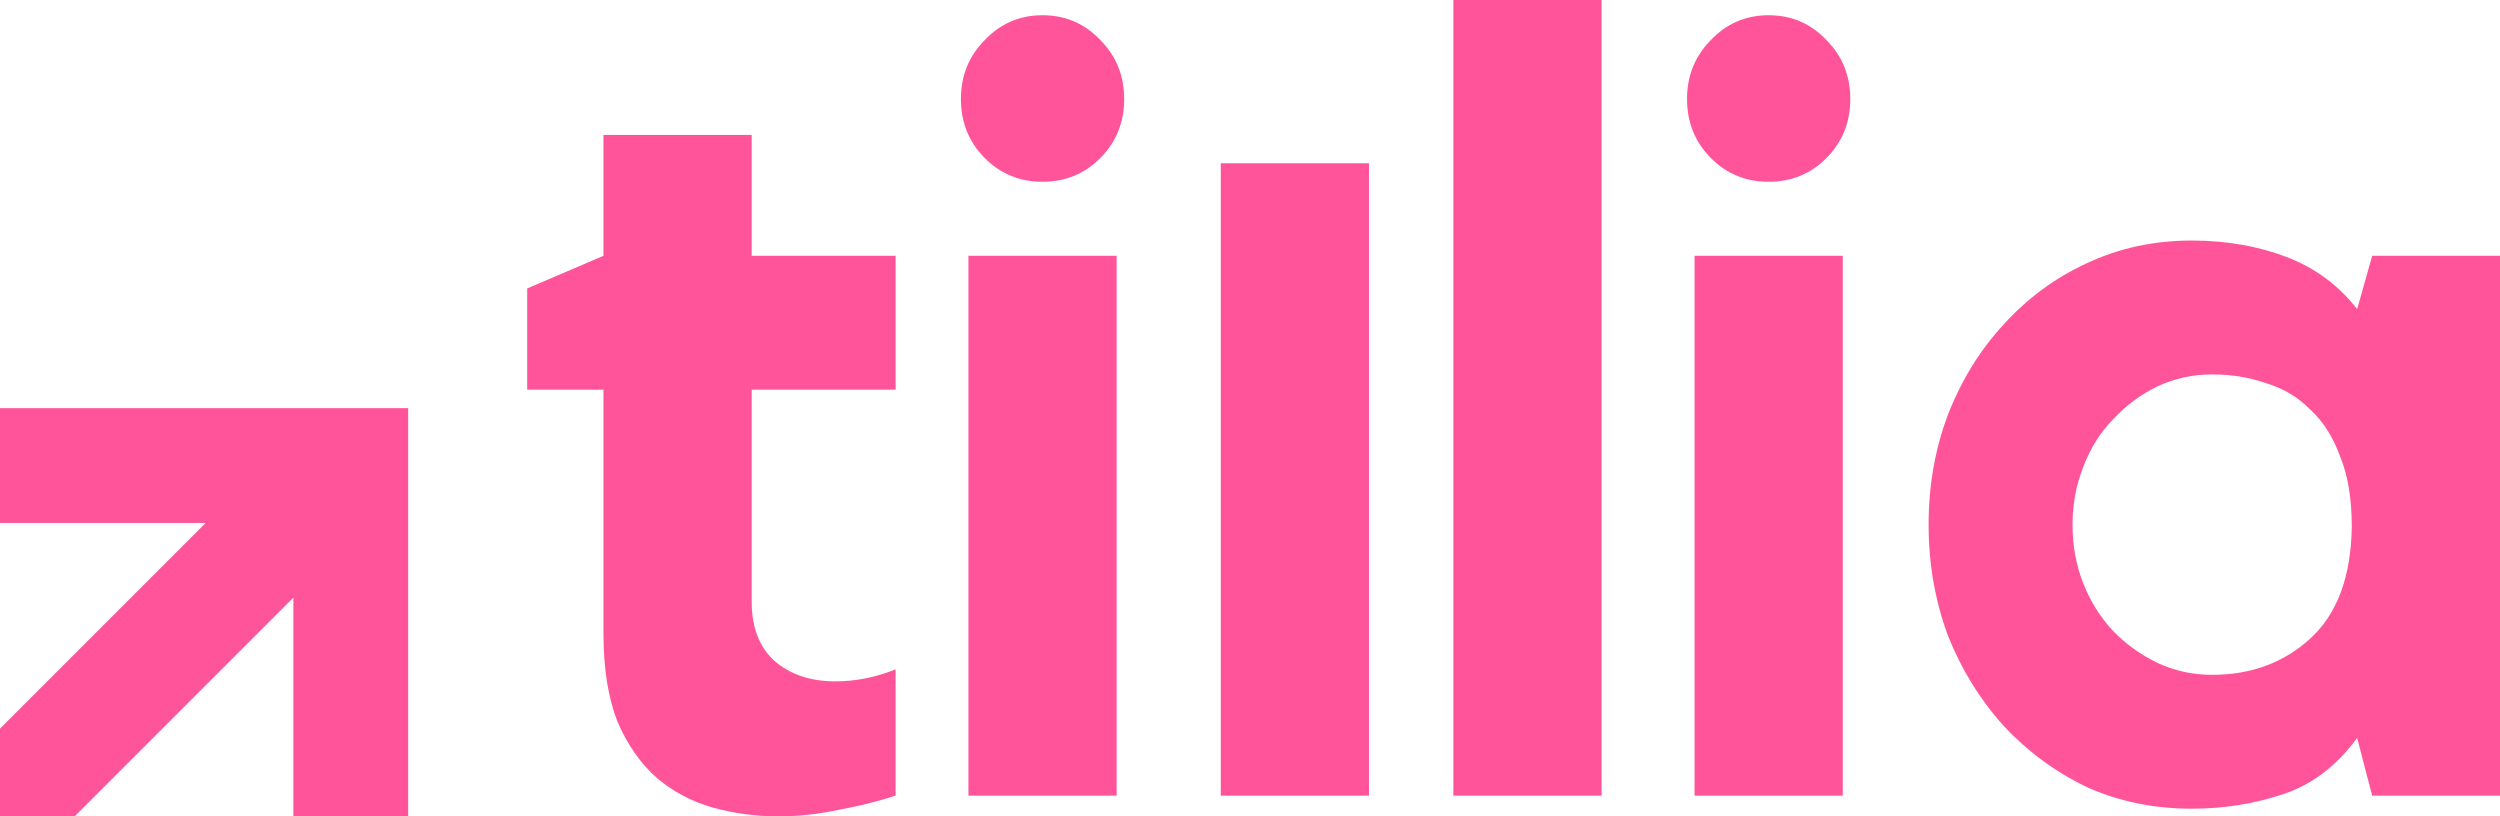 <svg width="294" height="96" viewBox="0 0 294 96" fill="none" xmlns="http://www.w3.org/2000/svg">
<path d="M88.398 70.784C88.398 73.771 89.282 76.075 91.051 77.696C92.903 79.317 95.303 80.128 98.25 80.128C100.608 80.128 102.966 79.659 105.323 78.72V93.568C103.218 94.251 100.987 94.805 98.629 95.232C96.271 95.744 93.913 96 91.556 96C88.861 96 86.293 95.659 83.851 94.976C81.409 94.293 79.22 93.141 77.283 91.52C75.346 89.813 73.789 87.595 72.61 84.864C71.515 82.048 70.968 78.592 70.968 74.496V45.824H62V33.92L70.968 30.08V15.872H88.398V30.08H105.323V45.824H88.398V70.784Z" fill="#FF5499"/>
<path d="M131.319 93.568H113.888V30.08H131.319V93.568ZM122.604 21.376C119.909 21.376 117.636 20.437 115.783 18.56C113.931 16.683 113.004 14.379 113.004 11.648C113.004 8.917 113.931 6.613 115.783 4.736C117.636 2.773 119.909 1.792 122.604 1.792C125.298 1.792 127.572 2.773 129.424 4.736C131.277 6.613 132.203 8.917 132.203 11.648C132.203 14.379 131.277 16.683 129.424 18.56C127.572 20.437 125.298 21.376 122.604 21.376Z" fill="#FF5499"/>
<path d="M143.562 19.2H160.992V93.568H143.562V19.2Z" fill="#FF5499"/>
<path d="M170.915 0H188.345V93.568H170.915V0Z" fill="#FF5499"/>
<path d="M216.709 93.568H199.279V30.08H216.709V93.568ZM207.994 21.376C205.299 21.376 203.026 20.437 201.173 18.56C199.321 16.683 198.395 14.379 198.395 11.648C198.395 8.917 199.321 6.613 201.173 4.736C203.026 2.773 205.299 1.792 207.994 1.792C210.688 1.792 212.962 2.773 214.814 4.736C216.667 6.613 217.593 8.917 217.593 11.648C217.593 14.379 216.667 16.683 214.814 18.56C212.962 20.437 210.688 21.376 207.994 21.376Z" fill="#FF5499"/>
<path d="M294 30.08V93.568H278.969L277.201 86.784C274.759 90.112 271.812 92.331 268.36 93.44C264.992 94.549 261.455 95.104 257.75 95.104C253.287 95.104 249.161 94.251 245.372 92.544C241.667 90.752 238.425 88.363 235.646 85.376C232.867 82.304 230.678 78.763 229.078 74.752C227.563 70.656 226.805 66.304 226.805 61.696C226.805 57.088 227.563 52.779 229.078 48.768C230.678 44.672 232.867 41.131 235.646 38.144C238.425 35.072 241.667 32.683 245.372 30.976C249.161 29.184 253.287 28.288 257.75 28.288C261.792 28.288 265.497 28.928 268.865 30.208C272.233 31.488 275.012 33.536 277.201 36.352L278.969 30.08H294ZM276.57 61.952C276.57 58.624 276.107 55.851 275.18 53.632C274.338 51.328 273.159 49.493 271.644 48.128C270.212 46.677 268.486 45.653 266.465 45.056C264.528 44.373 262.423 44.032 260.15 44.032C257.876 44.032 255.729 44.501 253.708 45.44C251.771 46.379 250.045 47.659 248.53 49.28C247.014 50.816 245.835 52.693 244.993 54.912C244.151 57.045 243.73 59.307 243.73 61.696C243.73 64.171 244.151 66.475 244.993 68.608C245.835 70.741 247.014 72.619 248.53 74.24C250.045 75.776 251.771 77.013 253.708 77.952C255.729 78.891 257.876 79.36 260.15 79.36C264.697 79.36 268.528 77.952 271.644 75.136C274.843 72.235 276.485 67.84 276.57 61.952Z" fill="#FF5499"/>
<path d="M48 96H34.5V70.282L8.783 96H0V85.691L24.191 61.5H0V48H48V96Z" fill="#FF5499"/>
</svg>
